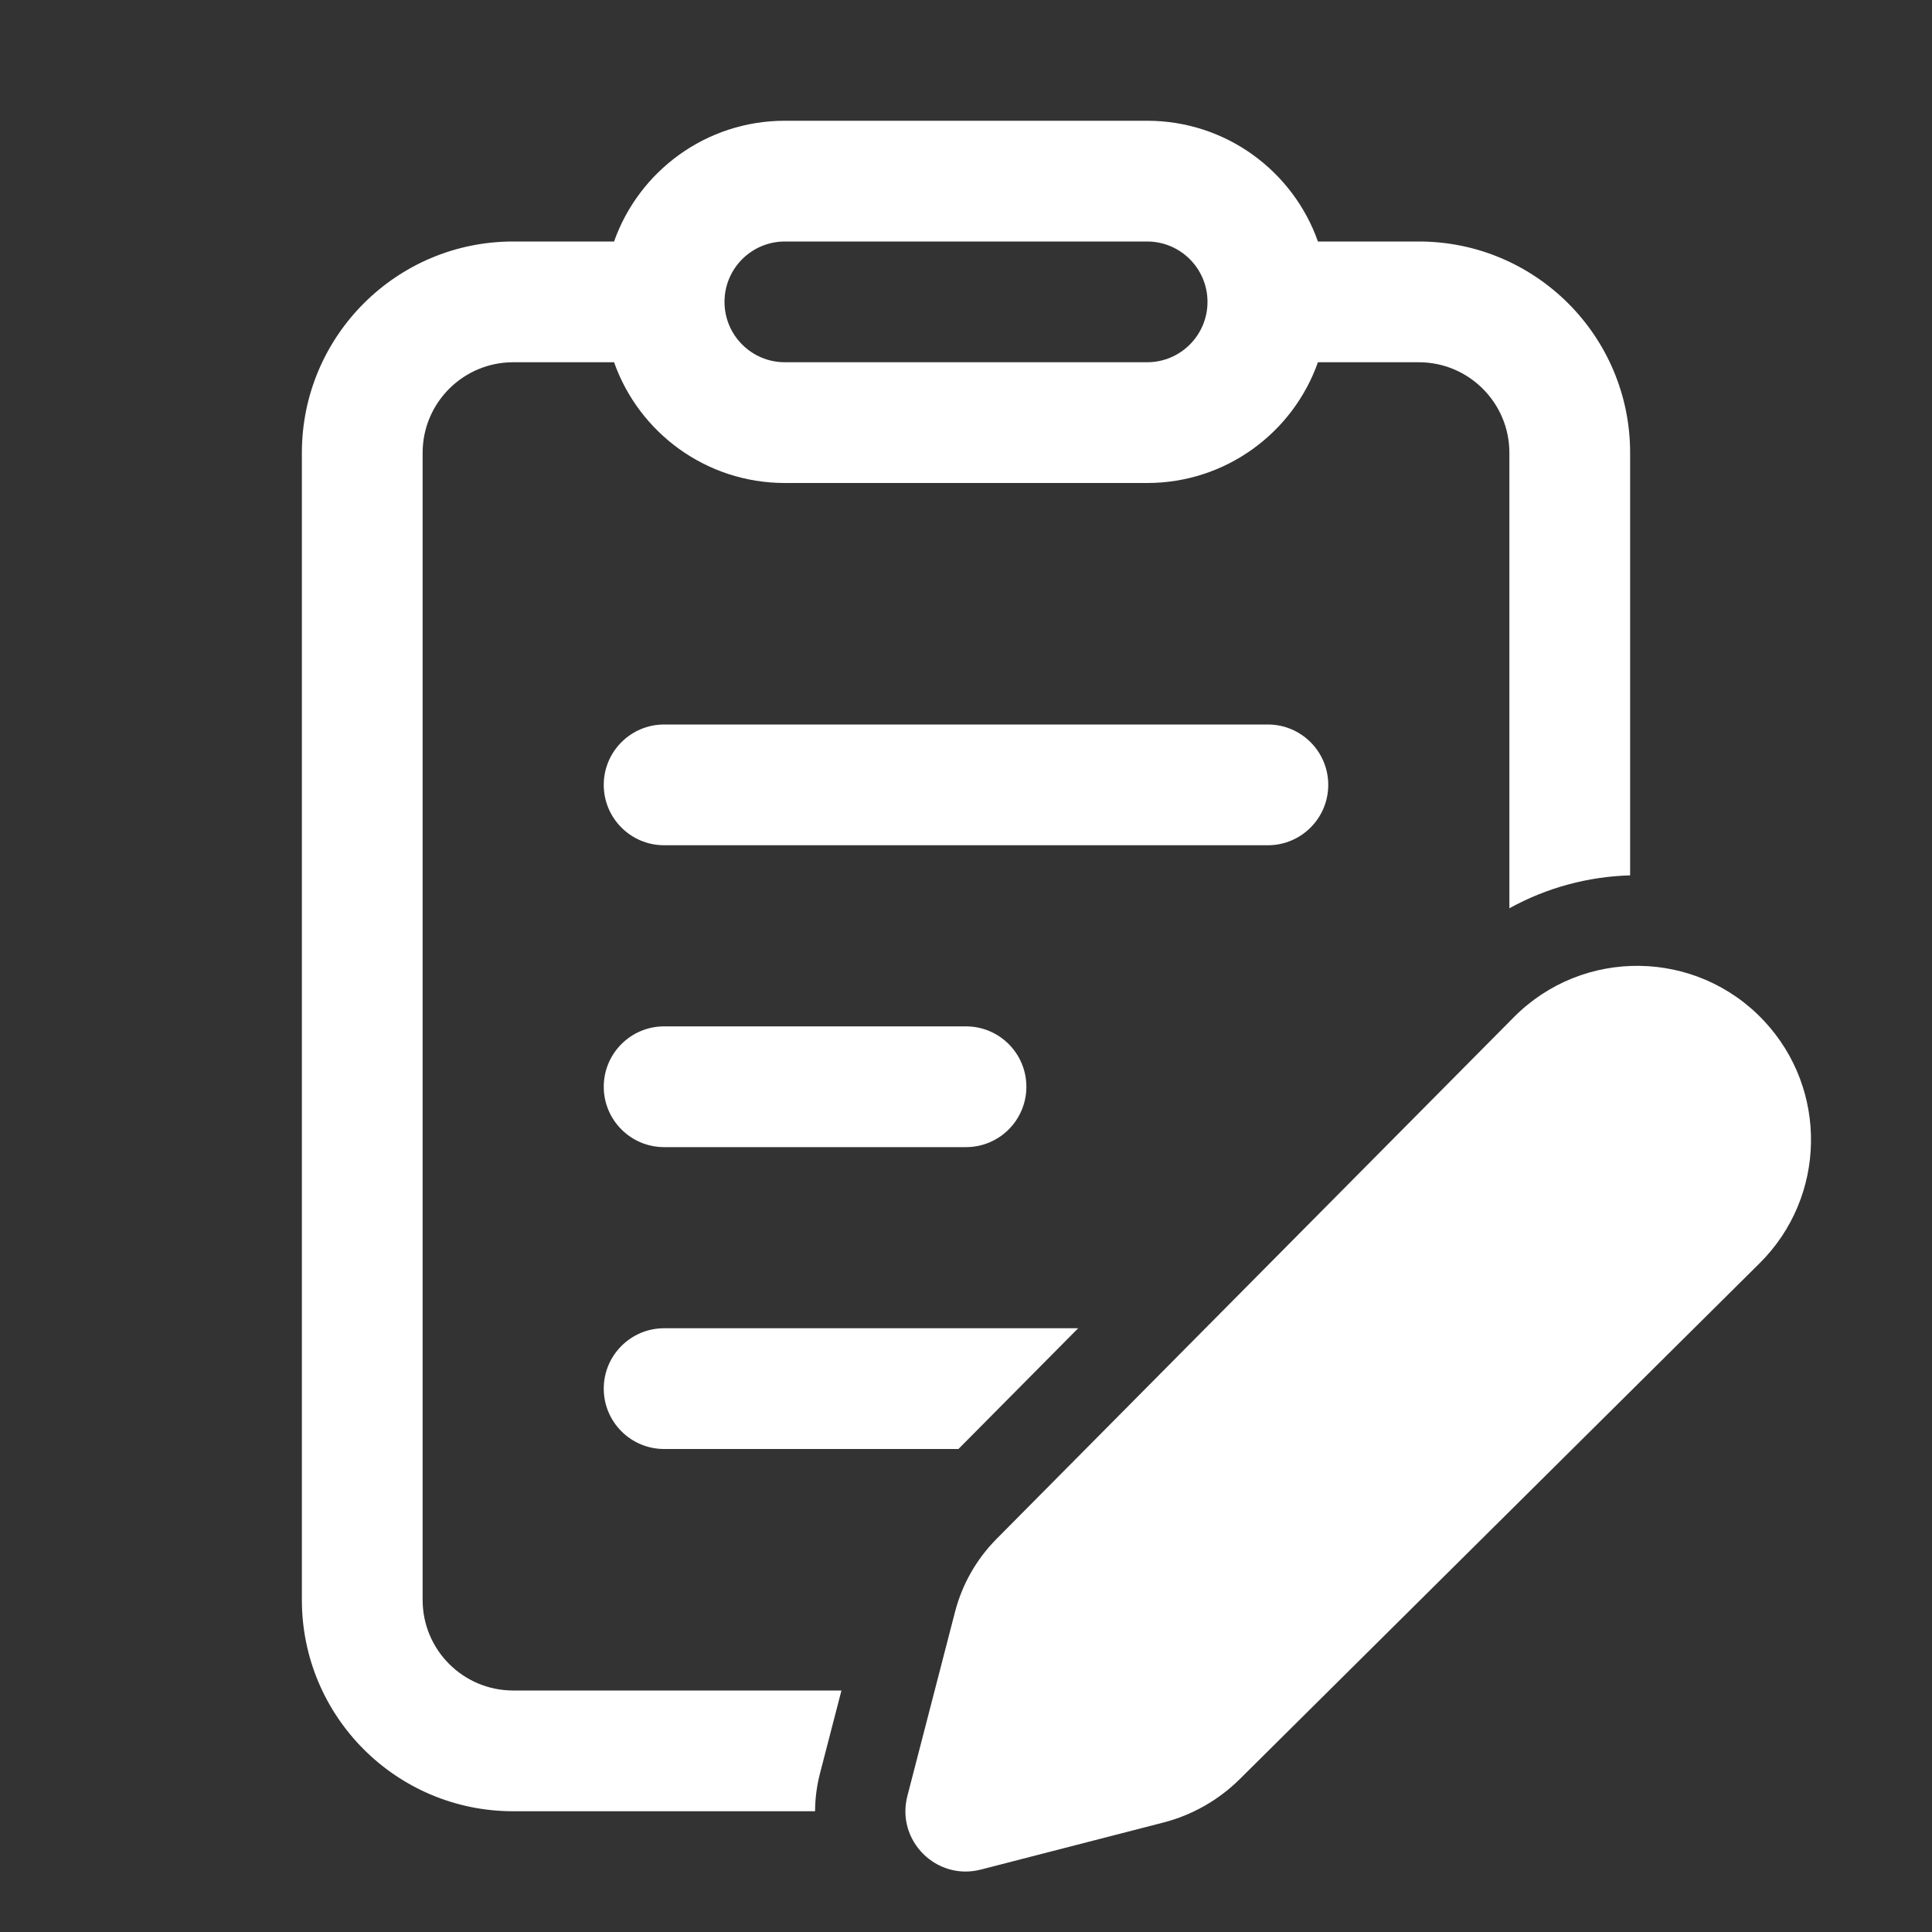 <svg width="32" height="32" viewBox="0 0 32 32" fill="none" xmlns="http://www.w3.org/2000/svg">
<rect x="0" y="0" width="32" height="32" fill="#333333" stroke="none"/>
<path d="M10 13C10 12.448 10.448 12 11 12H21C21.552 12 22 12.448 22 13C22 13.552 21.552 14 21 14H11C10.448 14 10 13.552 10 13ZM11 17C10.448 17 10 17.448 10 18C10 18.552 10.448 19 11 19H16C16.552 19 17 18.552 17 18C17 17.448 16.552 17 16 17H11ZM10 23C10 22.448 10.448 22 11 22H17.858L15.875 24H11C10.448 24 10 23.552 10 23ZM13.937 28H8.5C7.672 28 7 27.328 7 26.5V7.5C7 6.672 7.672 6 8.5 6H10.171C10.582 7.165 11.694 8 13 8H19C20.306 8 21.418 7.165 21.829 6H23.5C24.328 6 25 6.672 25 7.5V15.044C25.622 14.7 26.309 14.518 27 14.499V7.5C27 5.567 25.433 4 23.5 4H21.829C21.418 2.835 20.306 2 19 2H13C11.694 2 10.582 2.835 10.171 4H8.5C6.567 4 5 5.567 5 7.5V26.5C5 28.433 6.567 30 8.5 30H13.5C13.501 29.794 13.527 29.584 13.582 29.371L13.937 28ZM13 4H19C19.552 4 20 4.448 20 5C20 5.552 19.552 6 19 6H13C12.448 6 12 5.552 12 5C12 4.448 12.448 4 13 4ZM29.144 20.924L20.535 29.467C20.183 29.816 19.745 30.065 19.265 30.188L16.246 30.966C15.508 31.156 14.838 30.484 15.029 29.747L15.819 26.695C15.937 26.24 16.174 25.824 16.505 25.49L25.072 16.85C26.22 15.691 28.1 15.717 29.216 16.907C30.283 18.044 30.252 19.825 29.144 20.924Z" fill="#ffffff"/>
</svg>
